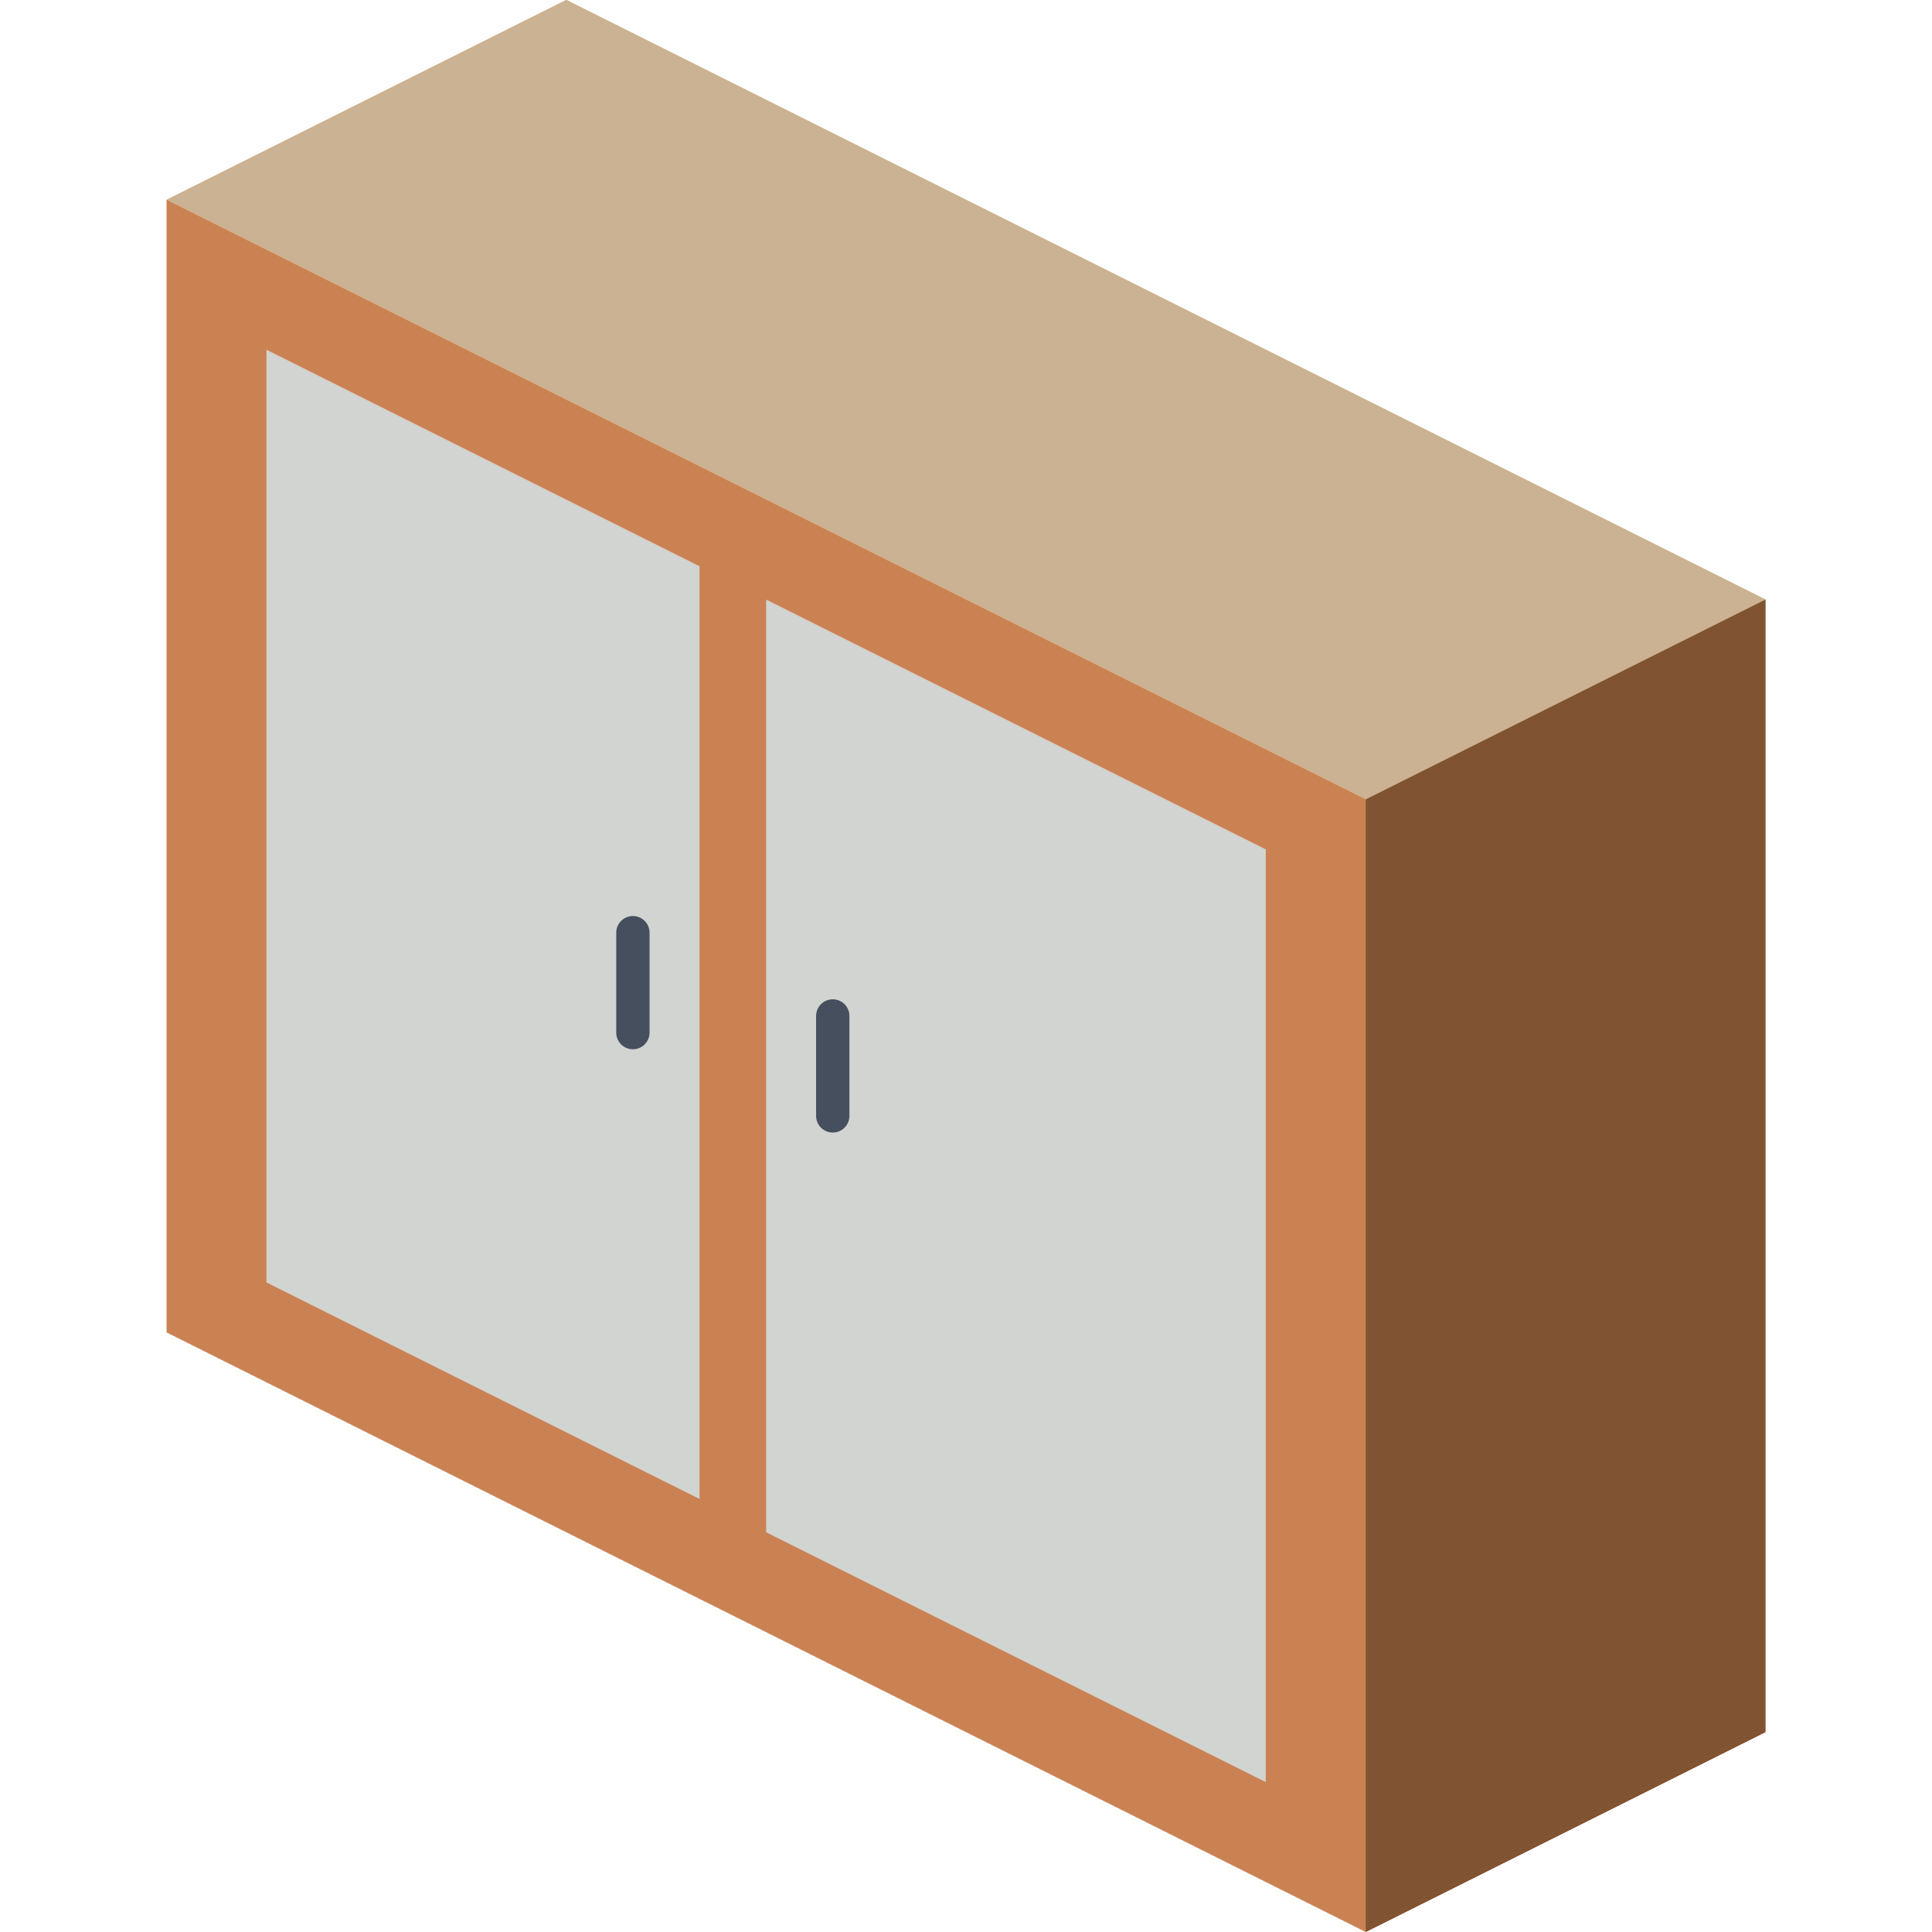 <?xml version="1.0" encoding="iso-8859-1"?>
<!-- Generator: Adobe Illustrator 19.0.0, SVG Export Plug-In . SVG Version: 6.00 Build 0)  -->
<svg version="1.1" id="Capa_1" xmlns="http://www.w3.org/2000/svg" xmlns:xlink="http://www.w3.org/1999/xlink" x="0px" y="0px"
	 viewBox="0 0 512 512" style="enable-background:new 0 0 512 512;" xml:space="preserve">
<g>
	<polygon style="fill:#CB8252;" points="150.069,0 44.138,52.966 44.138,353.103 361.931,512 467.862,459.034 467.862,158.897 	"/>
	<polygon style="fill:#CBB292;" points="467.862,158.897 361.931,211.862 44.138,52.966 150.069,0 	"/>
	<polygon style="fill:#805333;" points="467.862,158.897 467.862,459.034 361.931,512 361.931,211.862 	"/>
	<g>
		<polyline style="fill:#D1D4D1;" points="70.621,92.69 185.379,150.069 185.379,397.241 70.621,339.862 		"/>
		<polyline style="fill:#D1D4D1;" points="335.448,472.276 203.034,406.069 203.034,326.621 203.034,238.345 203.034,158.897 
			282.483,198.621 335.448,225.103 		"/>
	</g>
	<g>
		<path style="fill:#464F5D;" d="M167.724,278.069c-1.171,0.001-2.294-0.464-3.122-1.292c-0.828-0.828-1.293-1.951-1.292-3.122
			v-26.483c0-2.438,1.976-4.414,4.414-4.414s4.414,1.976,4.414,4.414v26.483c0.001,1.171-0.464,2.294-1.292,3.122
			C170.018,277.605,168.895,278.07,167.724,278.069L167.724,278.069z"/>
		<path style="fill:#464F5D;" d="M220.69,300.138c-1.171,0.001-2.294-0.464-3.122-1.292c-0.828-0.828-1.293-1.951-1.292-3.122
			v-26.483c0-2.438,1.976-4.414,4.414-4.414s4.414,1.976,4.414,4.414v26.483c0.001,1.171-0.464,2.294-1.292,3.122
			C222.984,299.674,221.86,300.139,220.69,300.138z"/>
	</g>
</g>
<g>
</g>
<g>
</g>
<g>
</g>
<g>
</g>
<g>
</g>
<g>
</g>
<g>
</g>
<g>
</g>
<g>
</g>
<g>
</g>
<g>
</g>
<g>
</g>
<g>
</g>
<g>
</g>
<g>
</g>
</svg>
